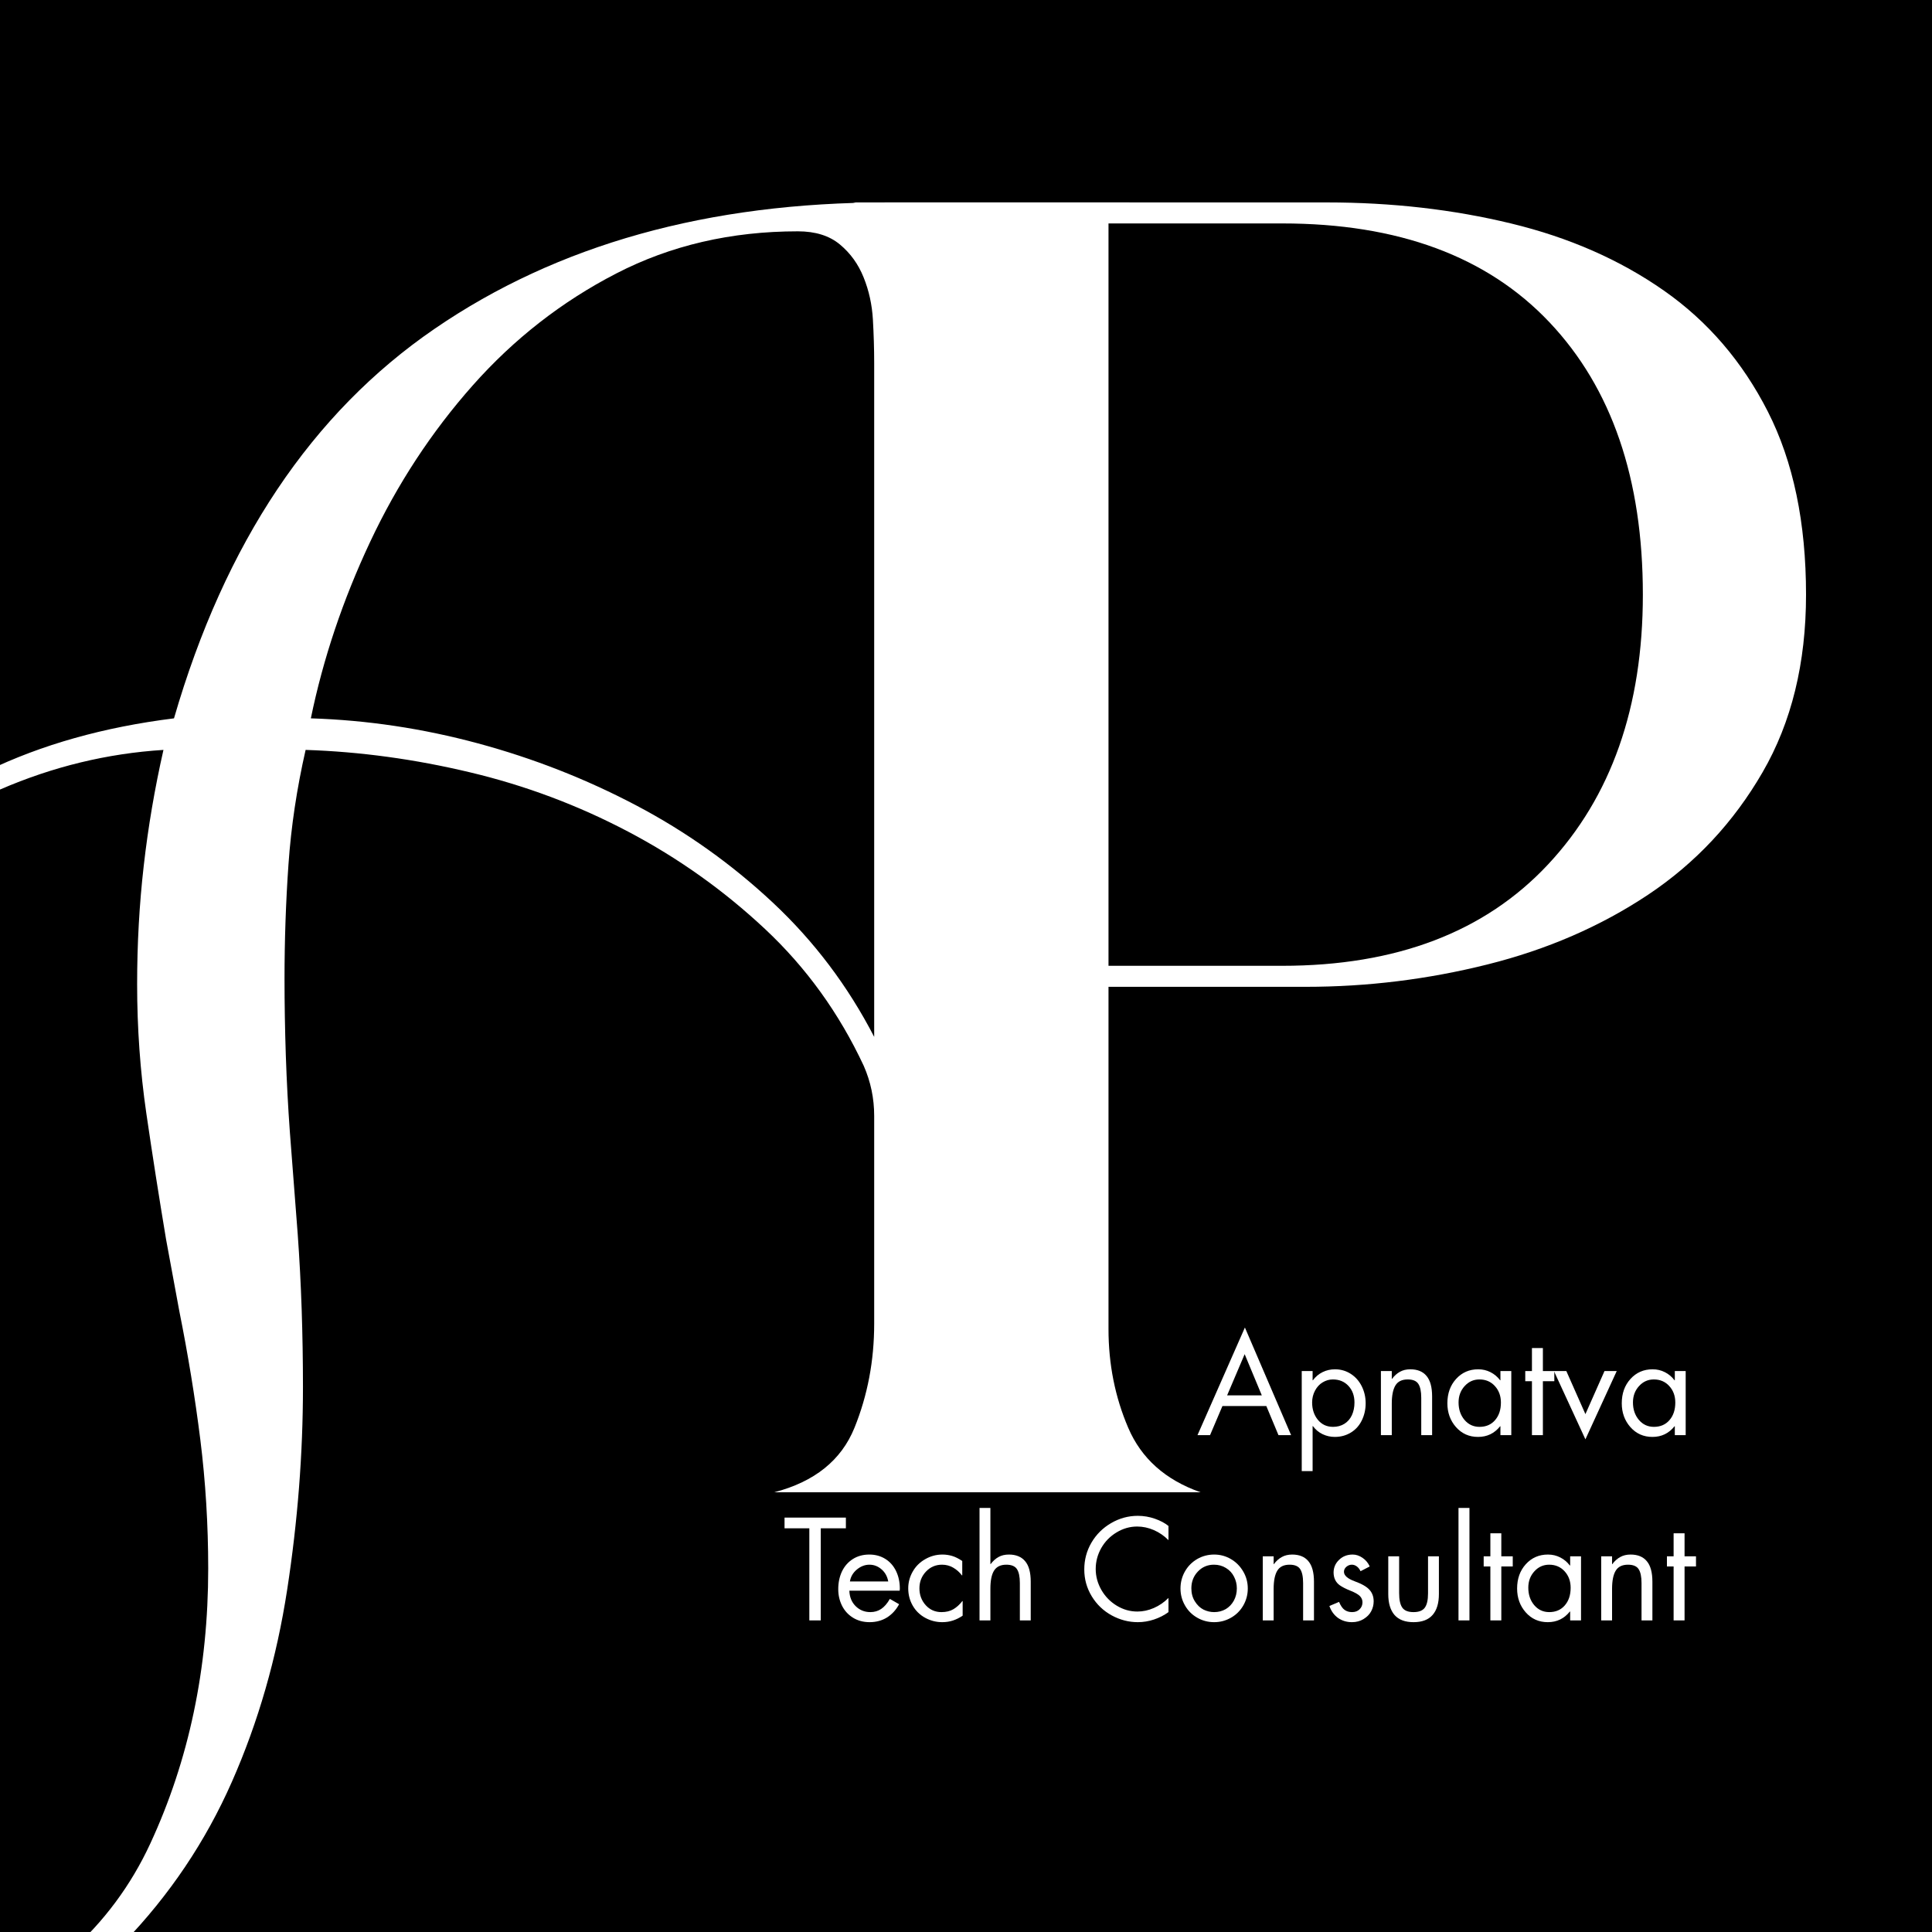 <svg xmlns="http://www.w3.org/2000/svg" xmlns:xlink="http://www.w3.org/1999/xlink" width="500" zoomAndPan="magnify" viewBox="0 0 375 375" height="500" preserveAspectRatio="xMidYMid meet" version="1.2"><defs/><g id="e5d22e72a2"><rect x="0" width="375" y="0" height="375" style="fill:#ffffff;fill-opacity:1;stroke:none;"/><rect x="0" width="375" y="0" height="375" style="fill:#000000;fill-opacity:1;stroke:none;"/><g style="fill:#ffffff;fill-opacity:1;"><g transform="translate(6.179, 289.65)"><path style="stroke:none" d="M 52.625 -20.438 C 52.625 -7.488 51.602 5.625 49.562 18.906 C 47.52 32.188 43.941 44.617 38.828 56.203 C 33.723 67.785 26.738 78.176 17.875 87.375 C 9.02 96.57 -2.219 103.723 -15.844 108.828 L -17.375 104.234 C 2.039 96.398 15.492 84.391 22.984 68.203 C 30.484 52.023 34.234 34.227 34.234 14.812 C 34.234 6.301 33.723 -2.039 32.703 -10.219 C 31.68 -18.395 30.316 -26.738 28.609 -35.25 L 26.062 -49.047 C 24.695 -57.223 23.414 -65.398 22.219 -73.578 C 21.031 -81.754 20.438 -90.098 20.438 -98.609 C 20.438 -106.441 20.863 -114.102 21.719 -121.594 C 22.57 -129.094 23.848 -136.594 25.547 -144.094 C 14.648 -143.406 4.094 -140.848 -6.125 -136.422 C -16.344 -131.992 -25.375 -126.035 -33.219 -118.547 L -39.344 -119.047 C -29.469 -127.91 -19.25 -134.895 -8.688 -140 C 1.875 -145.113 13.969 -148.52 27.594 -150.219 C 37.469 -184.281 54.328 -209.484 78.172 -225.828 C 102.016 -242.18 131.312 -250.359 166.062 -250.359 L 213.062 -250.359 C 205.57 -248.316 200.547 -244.316 197.984 -238.359 C 195.43 -232.398 194.156 -226.016 194.156 -219.203 L 194.156 -32.703 C 194.156 -25.547 195.43 -18.898 197.984 -12.766 C 200.547 -6.641 205.57 -2.383 213.062 0 L 144.094 0 C 151.926 -2.039 157.117 -6.211 159.672 -12.516 C 162.223 -18.816 163.5 -25.547 163.5 -32.703 L 163.5 -73.062 C 163.5 -76.469 162.82 -79.707 161.469 -82.781 C 156.695 -93 150.305 -101.852 142.297 -109.344 C 134.297 -116.832 125.441 -123.129 115.734 -128.234 C 106.023 -133.348 95.805 -137.18 85.078 -139.734 C 74.348 -142.297 63.703 -143.75 53.141 -144.094 C 51.43 -136.594 50.32 -129.18 49.812 -121.859 C 49.301 -114.535 49.047 -107.129 49.047 -99.641 C 49.047 -94.867 49.129 -89.926 49.297 -84.812 C 49.473 -79.707 49.734 -74.77 50.078 -70 L 51.609 -50.078 C 51.953 -45.305 52.207 -40.453 52.375 -35.516 C 52.539 -30.578 52.625 -25.551 52.625 -20.438 Z M 54.156 -150.219 C 65.062 -149.875 75.879 -148.254 86.609 -145.359 C 97.336 -142.461 107.555 -138.457 117.266 -133.344 C 126.973 -128.238 135.828 -121.941 143.828 -114.453 C 151.836 -106.961 158.395 -98.273 163.5 -88.391 L 163.5 -219.203 C 163.5 -221.922 163.414 -224.727 163.25 -227.625 C 163.082 -230.52 162.484 -233.242 161.453 -235.797 C 160.43 -238.359 158.898 -240.488 156.859 -242.188 C 154.816 -243.895 152.094 -244.75 148.688 -244.75 C 135.738 -244.75 123.984 -242.02 113.422 -236.562 C 102.867 -231.113 93.586 -223.875 85.578 -214.844 C 77.578 -205.82 70.938 -195.691 65.656 -184.453 C 60.375 -173.211 56.539 -161.801 54.156 -150.219 Z M 54.156 -150.219 "/></g></g><g style="fill:#ffffff;fill-opacity:1;"><g transform="translate(147.706, 289.65)"><path style="stroke:none" d="M 67.453 -31.672 C 67.453 -24.859 68.727 -18.473 71.281 -12.516 C 73.832 -6.555 78.516 -2.383 85.328 0 L 17.891 0 C 25.379 -2.383 30.316 -6.727 32.703 -13.031 C 35.086 -19.332 36.281 -25.891 36.281 -32.703 L 36.281 -218.688 C 36.281 -225.5 35 -231.969 32.438 -238.094 C 29.883 -244.227 25.035 -248.316 17.891 -250.359 L 109.859 -250.359 C 122.461 -250.359 134.383 -248.992 145.625 -246.266 C 156.863 -243.547 166.738 -239.207 175.25 -233.25 C 183.77 -227.289 190.5 -219.457 195.438 -209.75 C 200.375 -200.039 202.844 -188.203 202.844 -174.234 C 202.844 -160.953 200.031 -149.457 194.406 -139.75 C 188.789 -130.039 181.383 -122.117 172.188 -115.984 C 162.988 -109.859 152.598 -105.348 141.016 -102.453 C 129.441 -99.555 117.691 -98.109 105.766 -98.109 L 67.453 -98.109 Z M 67.453 -102.188 L 101.172 -102.188 C 123.305 -102.188 140.504 -108.742 152.766 -121.859 C 165.035 -134.973 171.172 -152.43 171.172 -174.234 C 171.172 -196.711 165.125 -214.336 153.031 -227.109 C 140.938 -239.891 123.648 -246.281 101.172 -246.281 L 67.453 -246.281 Z M 67.453 -102.188 "/></g></g><g style="fill:#ffffff;fill-opacity:1;"><g transform="translate(232.276, 278.561)"><path style="stroke:none" d="M 9.359 -20.891 L 18.328 0 L 15.875 0 L 13.516 -5.656 L 5 -5.656 L 2.594 0 L 0.156 0 Z M 5.906 -7.719 L 12.641 -7.719 L 9.312 -15.719 Z M 3.594 -19.953 Z M 3.594 -19.953 "/></g></g><g style="fill:#ffffff;fill-opacity:1;"><g transform="translate(250.761, 278.561)"><path style="stroke:none" d="M 4.078 -1.75 L 4.016 -1.75 L 4.016 6.984 L 1.906 6.984 L 1.906 -12.438 L 4.016 -12.438 L 4.016 -10.656 L 4.078 -10.656 C 4.586 -11.344 5.211 -11.867 5.953 -12.234 C 6.691 -12.598 7.492 -12.781 8.359 -12.781 C 9.473 -12.781 10.488 -12.488 11.406 -11.906 C 12.32 -11.32 13.035 -10.52 13.547 -9.5 C 14.055 -8.488 14.312 -7.383 14.312 -6.188 C 14.312 -4.988 14.062 -3.879 13.562 -2.859 C 13.07 -1.848 12.363 -1.062 11.438 -0.5 C 10.508 0.062 9.473 0.344 8.328 0.344 C 7.484 0.344 6.691 0.164 5.953 -0.188 C 5.211 -0.539 4.586 -1.062 4.078 -1.75 Z M 7.938 -10.812 C 7.25 -10.812 6.594 -10.625 5.969 -10.25 C 5.352 -9.883 4.859 -9.348 4.484 -8.641 C 4.109 -7.941 3.922 -7.176 3.922 -6.344 C 3.922 -5.02 4.289 -3.898 5.031 -2.984 C 5.781 -2.066 6.766 -1.609 7.984 -1.609 C 8.816 -1.609 9.551 -1.805 10.188 -2.203 C 10.82 -2.598 11.305 -3.156 11.641 -3.875 C 11.973 -4.602 12.141 -5.422 12.141 -6.328 C 12.141 -7.648 11.75 -8.727 10.969 -9.562 C 10.195 -10.395 9.188 -10.812 7.938 -10.812 Z M 7.938 -10.812 "/></g></g><g style="fill:#ffffff;fill-opacity:1;"><g transform="translate(266.019, 278.561)"><path style="stroke:none" d="M 11.953 0 L 9.844 0 L 9.844 -7.25 C 9.844 -8.5 9.648 -9.406 9.266 -9.969 C 8.891 -10.531 8.207 -10.812 7.219 -10.812 C 6.094 -10.812 5.297 -10.422 4.828 -9.641 C 4.359 -8.867 4.125 -7.691 4.125 -6.109 L 4.125 0 L 2.016 0 L 2.016 -12.438 L 4.125 -12.438 L 4.125 -10.922 L 4.172 -10.922 C 4.617 -11.523 5.129 -11.984 5.703 -12.297 C 6.273 -12.617 6.945 -12.781 7.719 -12.781 C 9.113 -12.781 10.164 -12.348 10.875 -11.484 C 11.594 -10.629 11.953 -9.305 11.953 -7.516 Z M 11.953 0 "/></g></g><g style="fill:#ffffff;fill-opacity:1;"><g transform="translate(279.982, 278.561)"><path style="stroke:none" d="M 11.25 -10.656 L 11.25 -12.438 L 13.359 -12.438 L 13.359 0 L 11.25 0 L 11.25 -1.719 L 11.188 -1.719 C 10.094 -0.344 8.664 0.344 6.906 0.344 C 5.176 0.344 3.75 -0.289 2.625 -1.562 C 1.508 -2.832 0.953 -4.375 0.953 -6.188 C 0.953 -8.094 1.516 -9.664 2.641 -10.906 C 3.773 -12.156 5.207 -12.781 6.938 -12.781 C 7.801 -12.781 8.598 -12.594 9.328 -12.219 C 10.055 -11.852 10.676 -11.332 11.188 -10.656 Z M 7.172 -10.812 C 6.035 -10.812 5.078 -10.379 4.297 -9.516 C 3.516 -8.66 3.125 -7.602 3.125 -6.344 C 3.125 -5.008 3.504 -3.883 4.266 -2.969 C 5.035 -2.062 6.008 -1.609 7.188 -1.609 C 8.445 -1.609 9.453 -2.039 10.203 -2.906 C 10.961 -3.77 11.344 -4.91 11.344 -6.328 C 11.344 -7.609 10.953 -8.676 10.172 -9.531 C 9.398 -10.383 8.398 -10.812 7.172 -10.812 Z M 7.172 -10.812 "/></g></g><g style="fill:#ffffff;fill-opacity:1;"><g transform="translate(295.24, 278.561)"><path style="stroke:none" d="M 4.234 -16.906 L 4.234 -12.438 L 6.453 -12.438 L 6.453 -10.469 L 4.234 -10.469 L 4.234 0 L 2.109 0 L 2.109 -10.469 L 0.812 -10.469 L 0.812 -12.438 L 2.109 -12.438 L 2.109 -16.906 Z M 4.234 -16.906 "/></g></g><g style="fill:#ffffff;fill-opacity:1;"><g transform="translate(301.587, 278.561)"><path style="stroke:none" d="M 2.438 -12.438 L 6.141 -4.078 L 9.844 -12.438 L 12.219 -12.438 L 6.141 0.812 L 0.031 -12.438 Z M 2.594 0 Z M 2.594 0 "/></g></g><g style="fill:#ffffff;fill-opacity:1;"><g transform="translate(313.831, 278.561)"><path style="stroke:none" d="M 11.25 -10.656 L 11.25 -12.438 L 13.359 -12.438 L 13.359 0 L 11.25 0 L 11.25 -1.719 L 11.188 -1.719 C 10.094 -0.344 8.664 0.344 6.906 0.344 C 5.176 0.344 3.75 -0.289 2.625 -1.562 C 1.508 -2.832 0.953 -4.375 0.953 -6.188 C 0.953 -8.094 1.516 -9.664 2.641 -10.906 C 3.773 -12.156 5.207 -12.781 6.938 -12.781 C 7.801 -12.781 8.598 -12.594 9.328 -12.219 C 10.055 -11.852 10.676 -11.332 11.188 -10.656 Z M 7.172 -10.812 C 6.035 -10.812 5.078 -10.379 4.297 -9.516 C 3.516 -8.66 3.125 -7.602 3.125 -6.344 C 3.125 -5.008 3.504 -3.883 4.266 -2.969 C 5.035 -2.062 6.008 -1.609 7.188 -1.609 C 8.445 -1.609 9.453 -2.039 10.203 -2.906 C 10.961 -3.77 11.344 -4.91 11.344 -6.328 C 11.344 -7.609 10.953 -8.676 10.172 -9.531 C 9.398 -10.383 8.398 -10.812 7.172 -10.812 Z M 7.172 -10.812 "/></g></g><g style="fill:#ffffff;fill-opacity:1;"><g transform="translate(152.013, 314.518)"><path style="stroke:none" d="M 12.172 -19.953 L 12.172 -17.875 L 7.297 -17.875 L 7.297 0 L 5.078 0 L 5.078 -17.875 L 0.266 -17.875 L 0.266 -19.953 Z M 12.172 -19.953 "/></g></g><g style="fill:#ffffff;fill-opacity:1;"><g transform="translate(161.798, 314.518)"><path style="stroke:none" d="M 12.828 -5.766 L 3.062 -5.766 C 3.102 -4.535 3.508 -3.535 4.281 -2.766 C 5.062 -1.992 6.016 -1.609 7.141 -1.609 C 7.93 -1.609 8.629 -1.812 9.234 -2.219 C 9.848 -2.625 10.41 -3.273 10.922 -4.172 L 12.719 -3.141 C 12.125 -2.035 11.336 -1.176 10.359 -0.562 C 9.379 0.039 8.254 0.344 6.984 0.344 C 5.766 0.344 4.688 0.051 3.75 -0.531 C 2.82 -1.113 2.113 -1.895 1.625 -2.875 C 1.145 -3.852 0.906 -4.914 0.906 -6.062 C 0.906 -7.332 1.145 -8.477 1.625 -9.5 C 2.113 -10.52 2.816 -11.32 3.734 -11.906 C 4.648 -12.488 5.719 -12.781 6.938 -12.781 C 8.113 -12.781 9.156 -12.492 10.062 -11.922 C 10.969 -11.348 11.66 -10.555 12.141 -9.547 C 12.617 -8.547 12.859 -7.414 12.859 -6.156 C 12.859 -6.039 12.848 -5.91 12.828 -5.766 Z M 10.609 -7.562 C 10.43 -8.531 10 -9.312 9.312 -9.906 C 8.625 -10.508 7.836 -10.812 6.953 -10.812 C 6.086 -10.812 5.273 -10.5 4.516 -9.875 C 3.766 -9.25 3.316 -8.477 3.172 -7.562 Z M 10.609 -7.562 "/></g></g><g style="fill:#ffffff;fill-opacity:1;"><g transform="translate(175.522, 314.518)"><path style="stroke:none" d="M 11.25 -8.734 L 11.188 -8.734 C 10.727 -9.348 10.164 -9.848 9.5 -10.234 C 8.844 -10.617 8.117 -10.812 7.328 -10.812 C 6.086 -10.812 5.047 -10.363 4.203 -9.469 C 3.359 -8.57 2.938 -7.488 2.938 -6.219 C 2.938 -4.945 3.344 -3.859 4.156 -2.953 C 4.969 -2.055 5.988 -1.609 7.219 -1.609 C 8.125 -1.609 8.895 -1.797 9.531 -2.172 C 10.176 -2.555 10.754 -3.082 11.266 -3.75 L 11.328 -3.75 L 11.328 -0.922 C 10.742 -0.516 10.125 -0.203 9.469 0.016 C 8.812 0.234 8.113 0.344 7.375 0.344 C 6.195 0.344 5.094 0.062 4.062 -0.5 C 3.031 -1.062 2.223 -1.848 1.641 -2.859 C 1.055 -3.879 0.766 -5 0.766 -6.219 C 0.766 -7.363 1.051 -8.441 1.625 -9.453 C 2.195 -10.473 3.004 -11.281 4.047 -11.875 C 5.086 -12.477 6.207 -12.781 7.406 -12.781 C 8.039 -12.781 8.66 -12.691 9.266 -12.516 C 9.879 -12.336 10.539 -12.008 11.25 -11.531 Z M 11.25 -8.734 "/></g></g><g style="fill:#ffffff;fill-opacity:1;"><g transform="translate(188.11, 314.518)"><path style="stroke:none" d="M 4.125 -21.828 L 4.125 -10.984 L 4.172 -10.922 C 4.617 -11.523 5.125 -11.984 5.688 -12.297 C 6.25 -12.617 6.926 -12.781 7.719 -12.781 C 9.094 -12.781 10.141 -12.352 10.859 -11.5 C 11.586 -10.656 11.953 -9.328 11.953 -7.516 L 11.953 0 L 9.844 0 L 9.844 -7.25 C 9.844 -8.5 9.648 -9.406 9.266 -9.969 C 8.891 -10.531 8.207 -10.812 7.219 -10.812 C 6.113 -10.812 5.32 -10.43 4.844 -9.672 C 4.363 -8.922 4.125 -7.742 4.125 -6.141 L 4.125 0 L 2.016 0 L 2.016 -21.828 Z M 4.125 -21.828 "/></g></g><g style="fill:#ffffff;fill-opacity:1;"><g transform="translate(202.072, 314.518)"><path style="stroke:none" d=""/></g></g><g style="fill:#ffffff;fill-opacity:1;"><g transform="translate(209.583, 314.518)"><path style="stroke:none" d="M 17.219 -15.578 C 16.375 -16.422 15.426 -17.07 14.375 -17.531 C 13.32 -17.988 12.242 -18.219 11.141 -18.219 C 9.723 -18.219 8.391 -17.836 7.141 -17.078 C 5.891 -16.328 4.898 -15.316 4.172 -14.047 C 3.453 -12.773 3.094 -11.414 3.094 -9.969 C 3.094 -8.562 3.457 -7.211 4.188 -5.922 C 4.926 -4.641 5.922 -3.617 7.172 -2.859 C 8.422 -2.098 9.758 -1.719 11.188 -1.719 C 12.258 -1.719 13.32 -1.945 14.375 -2.406 C 15.426 -2.863 16.375 -3.516 17.219 -4.359 L 17.219 -1.609 C 16.375 -0.992 15.438 -0.516 14.406 -0.172 C 13.375 0.172 12.328 0.344 11.266 0.344 C 9.504 0.344 7.816 -0.094 6.203 -0.969 C 4.586 -1.852 3.297 -3.086 2.328 -4.672 C 1.359 -6.266 0.875 -8.004 0.875 -9.891 C 0.875 -11.766 1.336 -13.5 2.266 -15.094 C 3.203 -16.688 4.477 -17.953 6.094 -18.891 C 7.707 -19.828 9.43 -20.297 11.266 -20.297 C 12.398 -20.297 13.504 -20.109 14.578 -19.734 C 15.648 -19.359 16.531 -18.891 17.219 -18.328 Z M 17.219 -15.578 "/></g></g><g style="fill:#ffffff;fill-opacity:1;"><g transform="translate(228.226, 314.518)"><path style="stroke:none" d="M 0.906 -6.188 C 0.906 -7.375 1.191 -8.477 1.766 -9.5 C 2.348 -10.52 3.141 -11.32 4.141 -11.906 C 5.148 -12.488 6.25 -12.781 7.438 -12.781 C 8.613 -12.781 9.695 -12.488 10.688 -11.906 C 11.688 -11.32 12.484 -10.52 13.078 -9.5 C 13.672 -8.488 13.969 -7.383 13.969 -6.188 C 13.969 -5.008 13.676 -3.91 13.094 -2.891 C 12.508 -1.879 11.711 -1.086 10.703 -0.516 C 9.703 0.055 8.613 0.344 7.438 0.344 C 6.25 0.344 5.148 0.051 4.141 -0.531 C 3.129 -1.113 2.336 -1.91 1.766 -2.922 C 1.191 -3.93 0.906 -5.02 0.906 -6.188 Z M 7.406 -10.812 C 6.156 -10.812 5.109 -10.363 4.266 -9.469 C 3.43 -8.582 3.016 -7.5 3.016 -6.219 C 3.016 -5.258 3.242 -4.414 3.703 -3.688 C 4.16 -2.957 4.719 -2.426 5.375 -2.094 C 6.039 -1.77 6.727 -1.609 7.438 -1.609 C 8.25 -1.609 8.988 -1.797 9.656 -2.172 C 10.32 -2.555 10.852 -3.102 11.25 -3.812 C 11.645 -4.531 11.844 -5.332 11.844 -6.219 C 11.844 -7.031 11.66 -7.785 11.297 -8.484 C 10.941 -9.191 10.422 -9.754 9.734 -10.172 C 9.047 -10.598 8.27 -10.812 7.406 -10.812 Z M 7.406 -10.812 "/></g></g><g style="fill:#ffffff;fill-opacity:1;"><g transform="translate(243.088, 314.518)"><path style="stroke:none" d="M 11.953 0 L 9.844 0 L 9.844 -7.25 C 9.844 -8.5 9.648 -9.406 9.266 -9.969 C 8.891 -10.531 8.207 -10.812 7.219 -10.812 C 6.094 -10.812 5.297 -10.422 4.828 -9.641 C 4.359 -8.867 4.125 -7.691 4.125 -6.109 L 4.125 0 L 2.016 0 L 2.016 -12.438 L 4.125 -12.438 L 4.125 -10.922 L 4.172 -10.922 C 4.617 -11.523 5.129 -11.984 5.703 -12.297 C 6.273 -12.617 6.945 -12.781 7.719 -12.781 C 9.113 -12.781 10.164 -12.348 10.875 -11.484 C 11.594 -10.629 11.953 -9.305 11.953 -7.516 Z M 11.953 0 "/></g></g><g style="fill:#ffffff;fill-opacity:1;"><g transform="translate(257.05, 314.518)"><path style="stroke:none" d="M 7.031 -9.547 C 6.844 -9.953 6.598 -10.266 6.297 -10.484 C 5.992 -10.703 5.676 -10.812 5.344 -10.812 C 4.957 -10.812 4.602 -10.676 4.281 -10.406 C 3.969 -10.133 3.812 -9.812 3.812 -9.438 C 3.812 -8.719 4.504 -8.102 5.891 -7.594 C 7.273 -7.094 8.234 -6.539 8.766 -5.938 C 9.305 -5.344 9.578 -4.598 9.578 -3.703 C 9.578 -3.016 9.414 -2.367 9.094 -1.766 C 8.781 -1.172 8.289 -0.672 7.625 -0.266 C 6.969 0.141 6.219 0.344 5.375 0.344 C 4.344 0.344 3.441 0.07 2.672 -0.469 C 1.898 -1.02 1.336 -1.797 0.984 -2.797 L 2.859 -3.594 C 3.172 -2.852 3.523 -2.336 3.922 -2.047 C 4.328 -1.754 4.816 -1.609 5.391 -1.609 C 5.992 -1.609 6.477 -1.789 6.844 -2.156 C 7.219 -2.52 7.406 -2.973 7.406 -3.516 C 7.406 -3.973 7.238 -4.375 6.906 -4.719 C 6.57 -5.062 5.957 -5.41 5.062 -5.766 C 4.176 -6.117 3.484 -6.473 2.984 -6.828 C 2.211 -7.391 1.816 -8.203 1.797 -9.266 C 1.797 -10.242 2.148 -11.07 2.859 -11.75 C 3.566 -12.438 4.445 -12.781 5.5 -12.781 C 6.164 -12.781 6.805 -12.566 7.422 -12.141 C 8.047 -11.711 8.508 -11.156 8.812 -10.469 Z M 7.031 -9.547 "/></g></g><g style="fill:#ffffff;fill-opacity:1;"><g transform="translate(267.602, 314.518)"><path style="stroke:none" d="M 3.969 -12.438 L 3.969 -5.312 C 3.969 -4.008 4.172 -3.066 4.578 -2.484 C 4.984 -1.898 5.711 -1.609 6.766 -1.609 C 7.805 -1.609 8.535 -1.895 8.953 -2.469 C 9.367 -3.039 9.578 -3.957 9.578 -5.219 L 9.578 -12.438 L 11.688 -12.438 L 11.688 -5.125 C 11.688 -3.332 11.273 -1.973 10.453 -1.047 C 9.641 -0.117 8.41 0.344 6.766 0.344 C 5.129 0.344 3.898 -0.117 3.078 -1.047 C 2.266 -1.984 1.859 -3.344 1.859 -5.125 L 1.859 -12.438 Z M 3.969 -12.438 "/></g></g><g style="fill:#ffffff;fill-opacity:1;"><g transform="translate(281.141, 314.518)"><path style="stroke:none" d="M 4.078 -21.828 L 4.078 0 L 1.953 0 L 1.953 -21.828 Z M 4.078 -21.828 "/></g></g><g style="fill:#ffffff;fill-opacity:1;"><g transform="translate(287.17, 314.518)"><path style="stroke:none" d="M 4.234 -16.906 L 4.234 -12.438 L 6.453 -12.438 L 6.453 -10.469 L 4.234 -10.469 L 4.234 0 L 2.109 0 L 2.109 -10.469 L 0.812 -10.469 L 0.812 -12.438 L 2.109 -12.438 L 2.109 -16.906 Z M 4.234 -16.906 "/></g></g><g style="fill:#ffffff;fill-opacity:1;"><g transform="translate(293.517, 314.518)"><path style="stroke:none" d="M 11.25 -10.656 L 11.25 -12.438 L 13.359 -12.438 L 13.359 0 L 11.25 0 L 11.25 -1.719 L 11.188 -1.719 C 10.094 -0.344 8.664 0.344 6.906 0.344 C 5.176 0.344 3.75 -0.289 2.625 -1.562 C 1.508 -2.832 0.953 -4.375 0.953 -6.188 C 0.953 -8.094 1.516 -9.664 2.641 -10.906 C 3.773 -12.156 5.207 -12.781 6.938 -12.781 C 7.801 -12.781 8.598 -12.594 9.328 -12.219 C 10.055 -11.852 10.676 -11.332 11.188 -10.656 Z M 7.172 -10.812 C 6.035 -10.812 5.078 -10.379 4.297 -9.516 C 3.516 -8.66 3.125 -7.602 3.125 -6.344 C 3.125 -5.008 3.504 -3.883 4.266 -2.969 C 5.035 -2.062 6.008 -1.609 7.188 -1.609 C 8.445 -1.609 9.453 -2.039 10.203 -2.906 C 10.961 -3.77 11.344 -4.91 11.344 -6.328 C 11.344 -7.609 10.953 -8.676 10.172 -9.531 C 9.398 -10.383 8.398 -10.812 7.172 -10.812 Z M 7.172 -10.812 "/></g></g><g style="fill:#ffffff;fill-opacity:1;"><g transform="translate(308.776, 314.518)"><path style="stroke:none" d="M 11.953 0 L 9.844 0 L 9.844 -7.25 C 9.844 -8.5 9.648 -9.406 9.266 -9.969 C 8.891 -10.531 8.207 -10.812 7.219 -10.812 C 6.094 -10.812 5.297 -10.422 4.828 -9.641 C 4.359 -8.867 4.125 -7.691 4.125 -6.109 L 4.125 0 L 2.016 0 L 2.016 -12.438 L 4.125 -12.438 L 4.125 -10.922 L 4.172 -10.922 C 4.617 -11.523 5.129 -11.984 5.703 -12.297 C 6.273 -12.617 6.945 -12.781 7.719 -12.781 C 9.113 -12.781 10.164 -12.348 10.875 -11.484 C 11.594 -10.629 11.953 -9.305 11.953 -7.516 Z M 11.953 0 "/></g></g><g style="fill:#ffffff;fill-opacity:1;"><g transform="translate(322.738, 314.518)"><path style="stroke:none" d="M 4.234 -16.906 L 4.234 -12.438 L 6.453 -12.438 L 6.453 -10.469 L 4.234 -10.469 L 4.234 0 L 2.109 0 L 2.109 -10.469 L 0.812 -10.469 L 0.812 -12.438 L 2.109 -12.438 L 2.109 -16.906 Z M 4.234 -16.906 "/></g></g></g></svg>